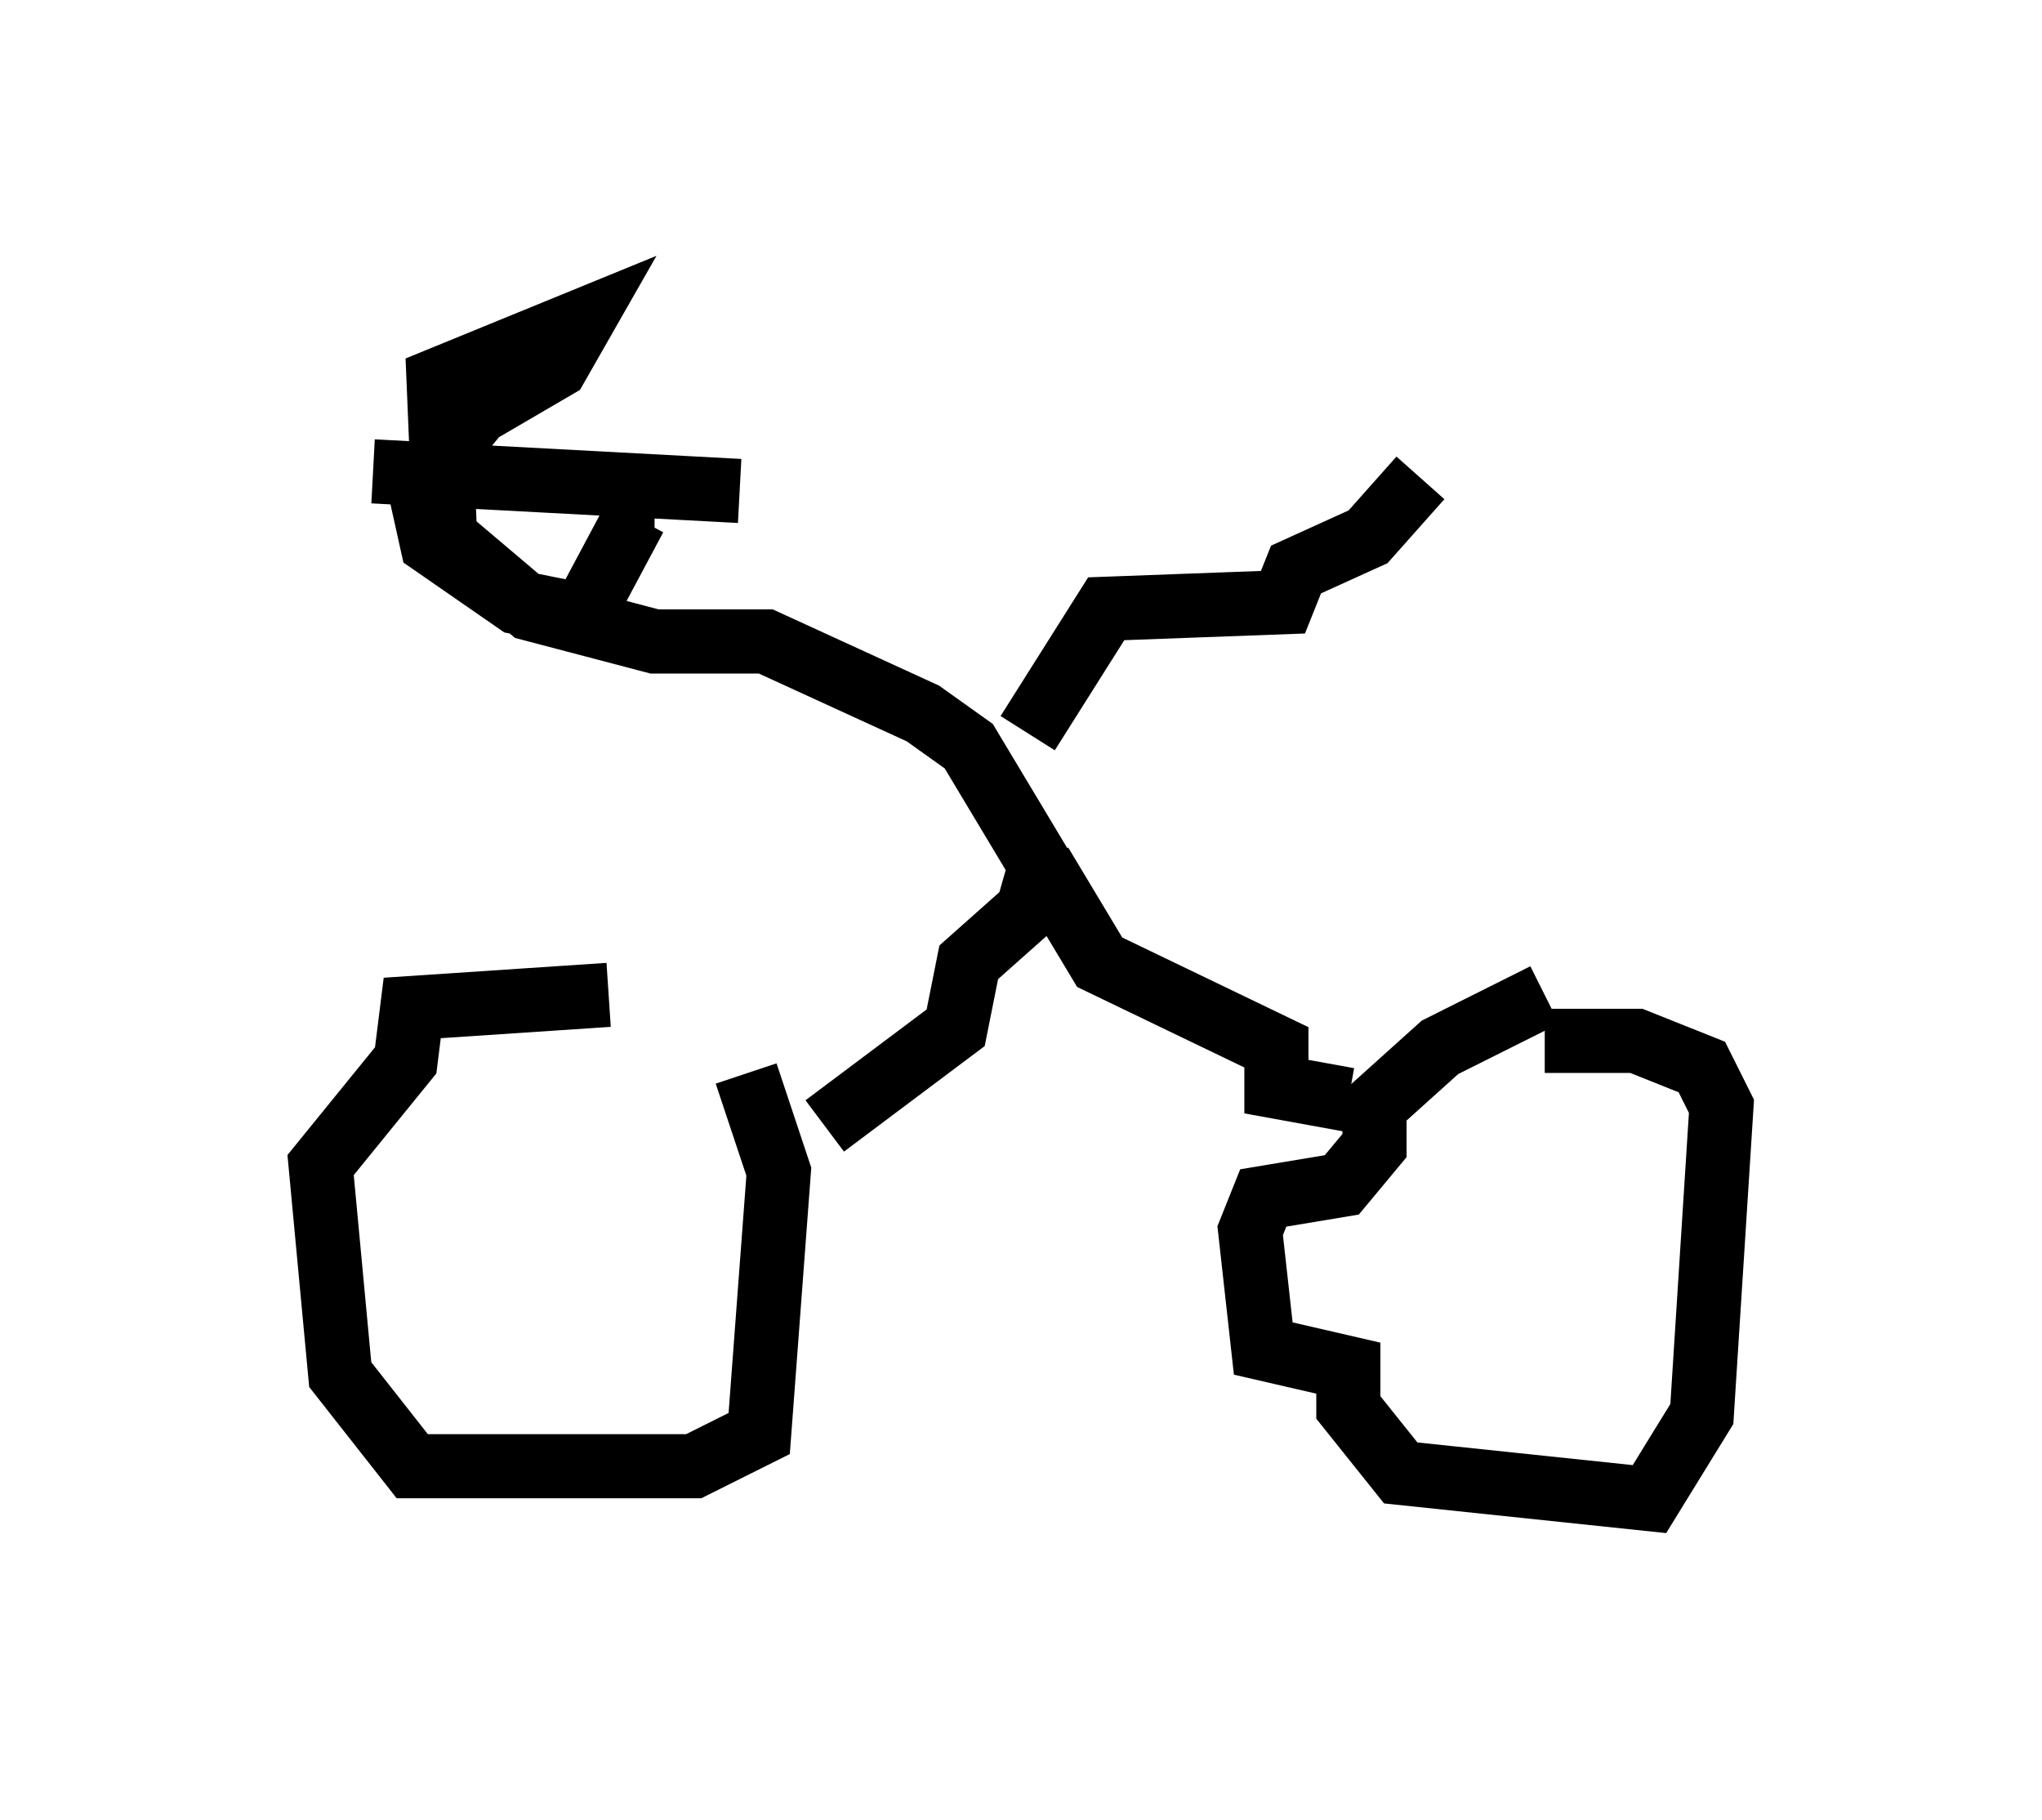 <?xml version="1.0" encoding="utf-8" ?>
<svg baseProfile="full" height="28.375" version="1.1" width="31.846" xmlns="http://www.w3.org/2000/svg" xmlns:ev="http://www.w3.org/2001/xml-events" xmlns:xlink="http://www.w3.org/1999/xlink"><defs /><rect fill="white" height="28.375" width="31.846" x="0" y="0" /><path d="M10.513, 16.127 m-1.021, -0.613 l-3.063, 0.204 -0.102, 0.817 l-1.327, 1.633 0.306, 3.267 l1.123, 1.429 4.39, 0.0 l1.021, -0.51 0.306, -4.083 l-0.51, -1.531 m12.454, -1.225 l-1.633, 0.817 -1.021, 0.919 l0.0, 0.613 -0.51, 0.613 l-1.225, 0.204 -0.204, 0.51 l0.204, 1.838 1.327, 0.306 l0.0, 0.613 0.817, 1.021 l3.879, 0.408 0.817, -1.327 l0.306, -4.798 -0.306, -0.613 l-1.021, -0.408 -1.429, 0.0 m-11.229, 1.327 l2.042, -1.531 0.204, -1.021 l0.919, -0.817 0.204, -0.715 m0.0, 0.0 l0.919, 1.531 2.756, 1.327 l0.0, 0.613 1.123, 0.204 m-4.696, -3.471 l-1.225, -2.042 -0.715, -0.51 l-2.45, -1.123 -1.735, 0.0 l-1.94, -0.51 -1.327, -1.123 l-0.102, -2.45 2.246, -0.919 l-0.408, 0.715 -1.225, 0.715 l-0.919, 1.123 0.204, 0.919 l1.327, 0.919 1.021, 0.204 l0.817, -1.531 0.306, 0.0 m-4.39, -0.715 l5.717, 0.306 m4.492, 3.777 l1.225, -1.94 2.756, -0.102 l0.204, -0.51 1.123, -0.51 l0.817, -0.919 " fill="none" stroke="black" stroke-width="1" /></svg>